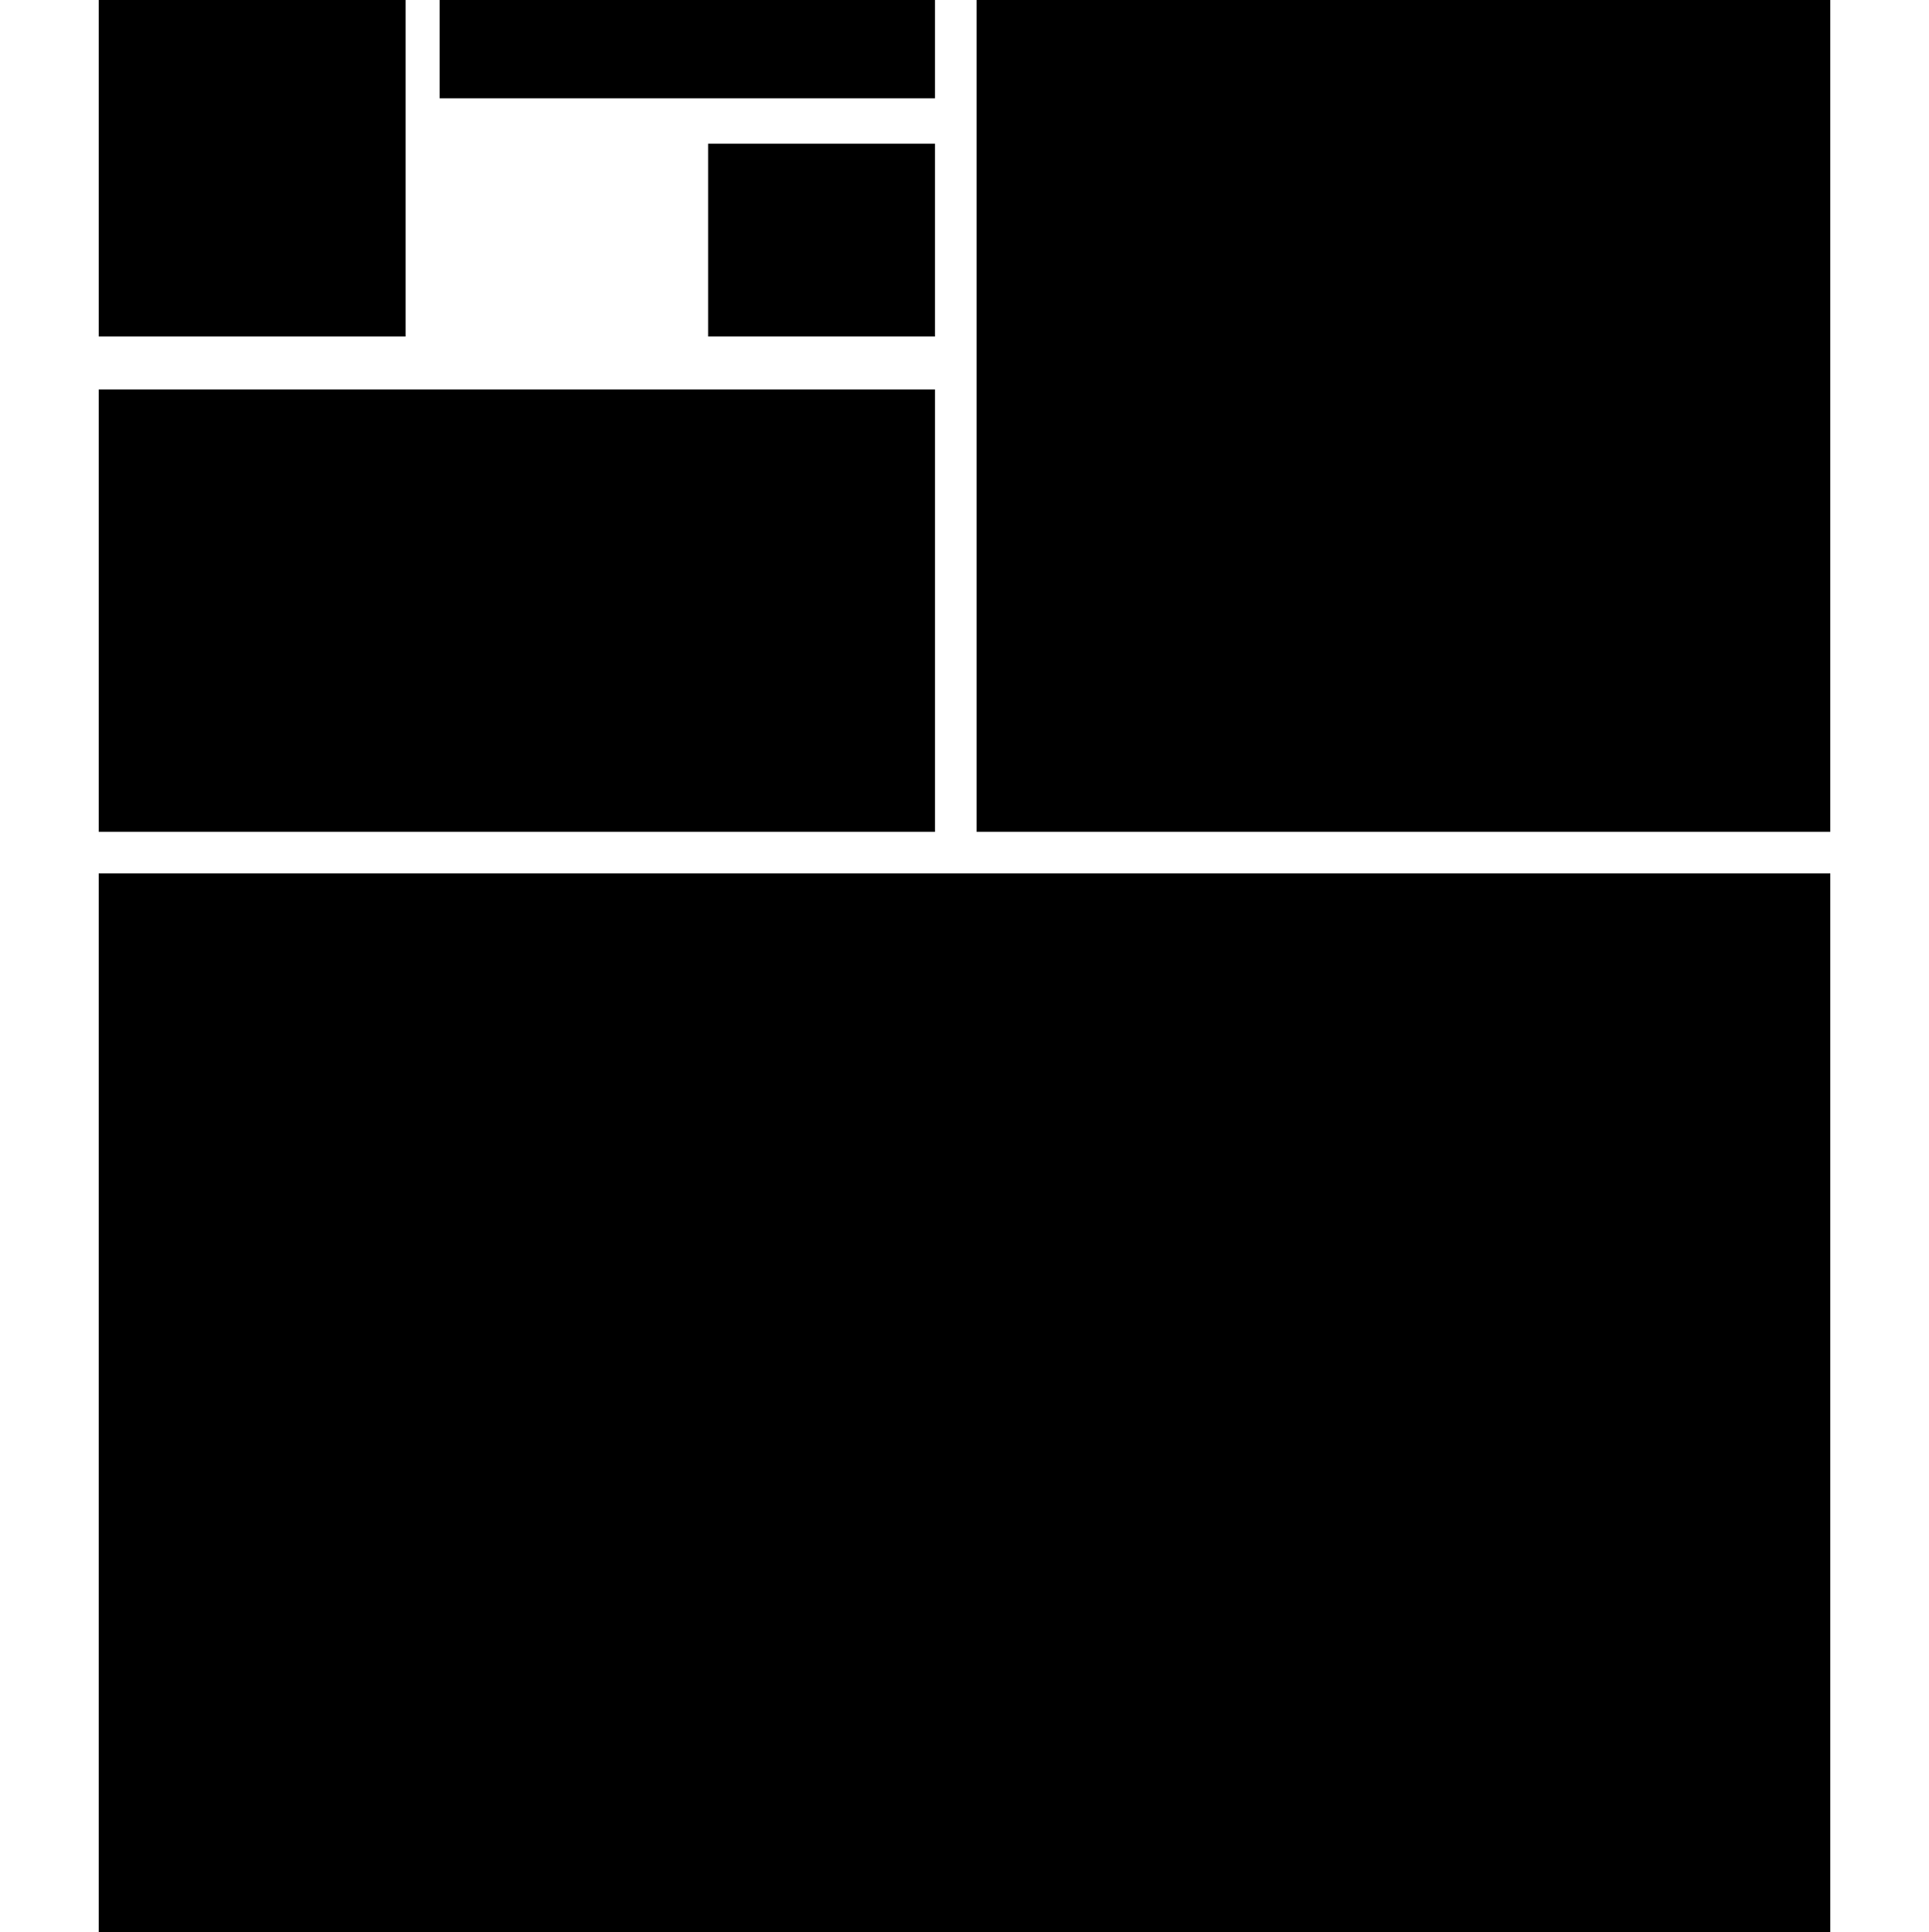 <svg xmlns="http://www.w3.org/2000/svg" viewBox="0 0 2994.91 3000">
  <title>181icon 1</title>
  <g>
    <rect x="1516.22" width="1325.46" height="1291.59"/>
    <rect x="682.56" width="769.08" height="152.64"/>
    <rect x="153.23" width="476.5" height="522.51"/>
    <rect x="1099.39" y="223.09" width="352.25" height="299.41"/>
    <rect x="153.23" y="604.7" width="1298.42" height="686.89"/>
    <rect x="153.23" y="1356.16" width="2688.45" height="1643.84"/>
  </g>
</svg>
